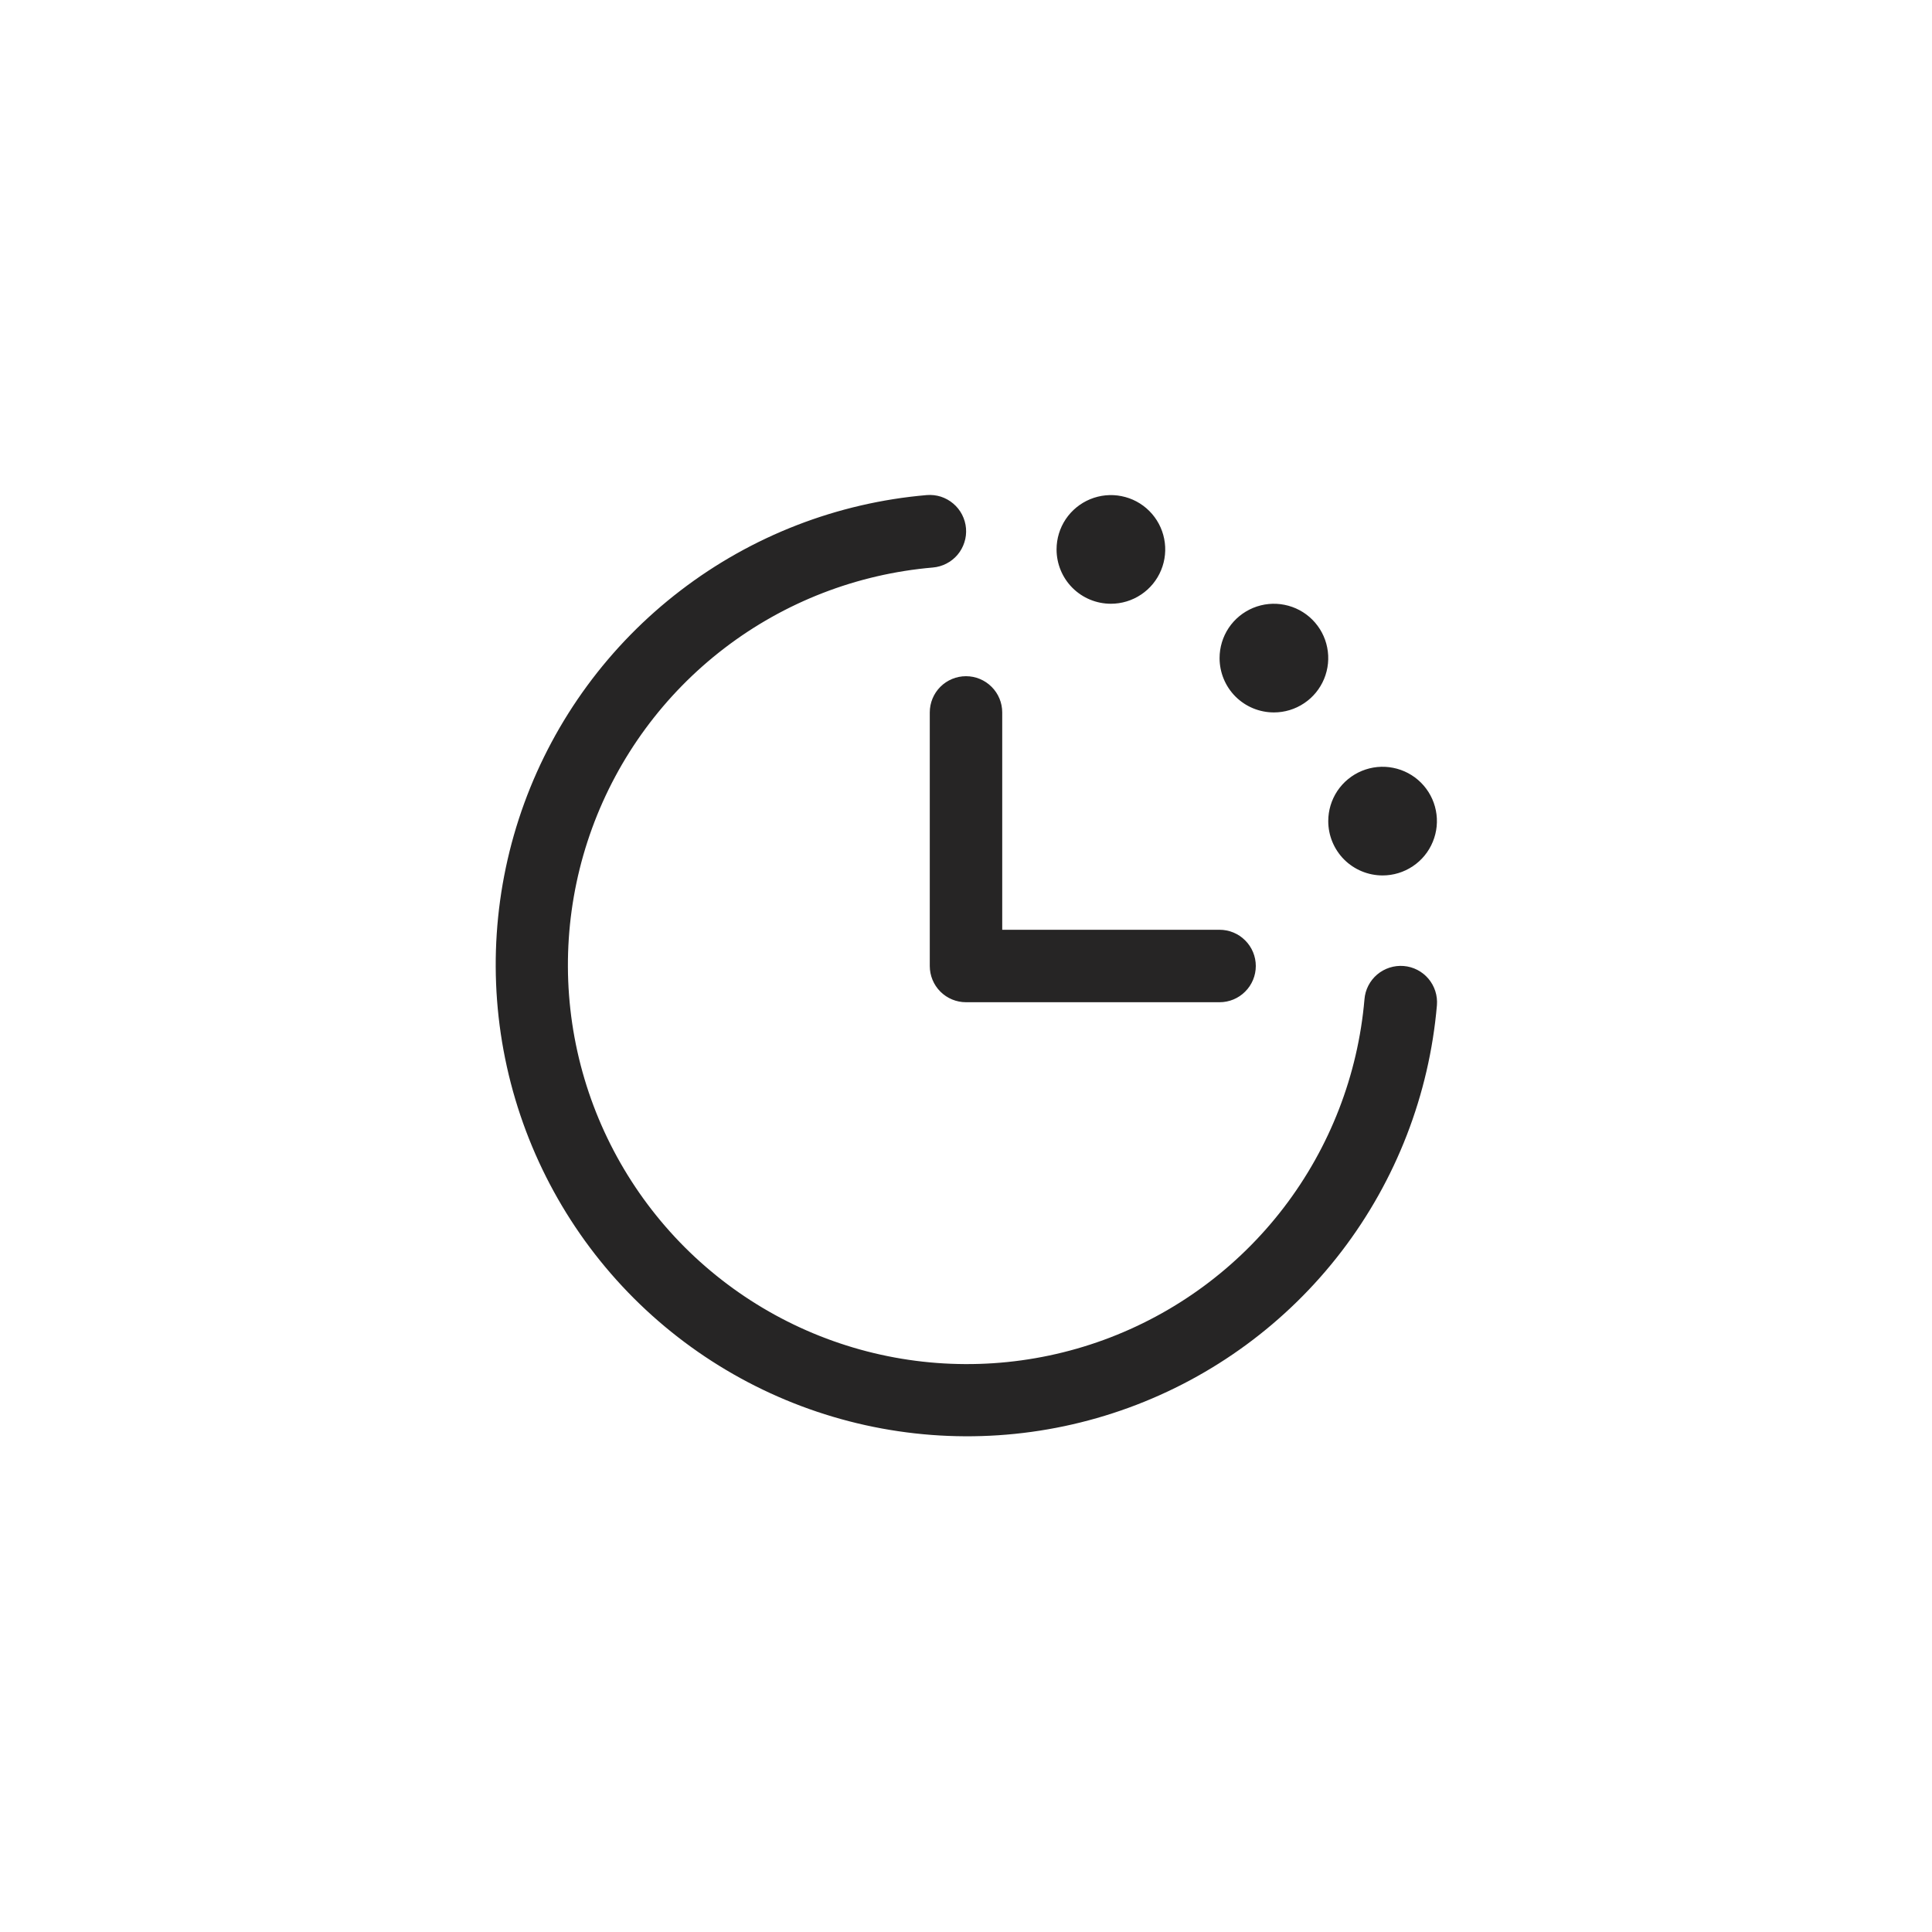 <svg width="40" height="40" viewBox="0 0 40 40" fill="none" xmlns="http://www.w3.org/2000/svg">
<path d="M29.75 20.812C29.59 22.664 28.905 24.433 27.775 25.909C26.645 27.385 25.116 28.508 23.37 29.145C21.623 29.783 19.731 29.908 17.915 29.506C16.1 29.104 14.437 28.192 13.122 26.878C11.807 25.563 10.896 23.9 10.494 22.085C10.092 20.269 10.217 18.377 10.854 16.63C11.492 14.883 12.614 13.355 14.091 12.225C15.567 11.094 17.335 10.409 19.188 10.25C19.286 10.242 19.386 10.253 19.48 10.283C19.574 10.314 19.661 10.362 19.736 10.426C19.812 10.49 19.874 10.568 19.919 10.656C19.964 10.744 19.992 10.84 20 10.938C20.008 11.037 19.997 11.136 19.966 11.23C19.936 11.324 19.888 11.411 19.824 11.487C19.76 11.562 19.682 11.624 19.594 11.669C19.506 11.714 19.41 11.742 19.312 11.75C17.744 11.885 16.247 12.464 14.997 13.421C13.748 14.377 12.797 15.671 12.258 17.149C11.719 18.628 11.613 20.229 11.953 21.766C12.293 23.302 13.065 24.71 14.177 25.823C15.29 26.935 16.697 27.707 18.234 28.047C19.77 28.387 21.372 28.281 22.85 27.742C24.329 27.202 25.622 26.252 26.579 25.002C27.535 23.753 28.115 22.256 28.25 20.688C28.266 20.489 28.361 20.305 28.513 20.176C28.666 20.047 28.863 19.984 29.062 20C29.261 20.016 29.445 20.111 29.574 20.263C29.703 20.416 29.766 20.613 29.75 20.812ZM19.25 14.75V20C19.25 20.199 19.329 20.39 19.469 20.53C19.61 20.671 19.801 20.75 20 20.75H25.25C25.449 20.75 25.64 20.671 25.78 20.53C25.921 20.39 26 20.199 26 20C26 19.801 25.921 19.61 25.78 19.47C25.64 19.329 25.449 19.25 25.25 19.25H20.75V14.75C20.75 14.551 20.671 14.36 20.53 14.22C20.39 14.079 20.199 14 20 14C19.801 14 19.61 14.079 19.469 14.22C19.329 14.36 19.25 14.551 19.25 14.75ZM23 12.5C23.222 12.5 23.44 12.434 23.625 12.31C23.81 12.187 23.954 12.011 24.039 11.806C24.124 11.6 24.147 11.374 24.103 11.155C24.06 10.937 23.953 10.737 23.795 10.579C23.638 10.422 23.438 10.315 23.219 10.272C23.001 10.228 22.775 10.251 22.569 10.336C22.364 10.421 22.188 10.565 22.064 10.75C21.941 10.935 21.875 11.152 21.875 11.375C21.875 11.673 21.993 11.96 22.204 12.171C22.415 12.382 22.701 12.5 23 12.5ZM26.375 14.75C26.597 14.75 26.815 14.684 27 14.56C27.185 14.437 27.329 14.261 27.414 14.056C27.499 13.85 27.522 13.624 27.478 13.405C27.435 13.187 27.328 12.987 27.17 12.829C27.013 12.672 26.812 12.565 26.594 12.522C26.376 12.478 26.15 12.501 25.944 12.586C25.739 12.671 25.563 12.815 25.439 13C25.316 13.185 25.25 13.402 25.25 13.625C25.25 13.923 25.368 14.21 25.579 14.421C25.79 14.632 26.076 14.75 26.375 14.75ZM28.625 18.125C28.847 18.125 29.065 18.059 29.25 17.935C29.435 17.812 29.579 17.636 29.664 17.43C29.749 17.225 29.772 16.999 29.728 16.78C29.685 16.562 29.578 16.362 29.42 16.204C29.263 16.047 29.062 15.94 28.844 15.897C28.626 15.853 28.4 15.876 28.194 15.961C27.989 16.046 27.813 16.19 27.689 16.375C27.566 16.56 27.5 16.777 27.5 17C27.5 17.298 27.618 17.584 27.829 17.796C28.04 18.006 28.326 18.125 28.625 18.125Z" fill="#262525"/>
</svg>
